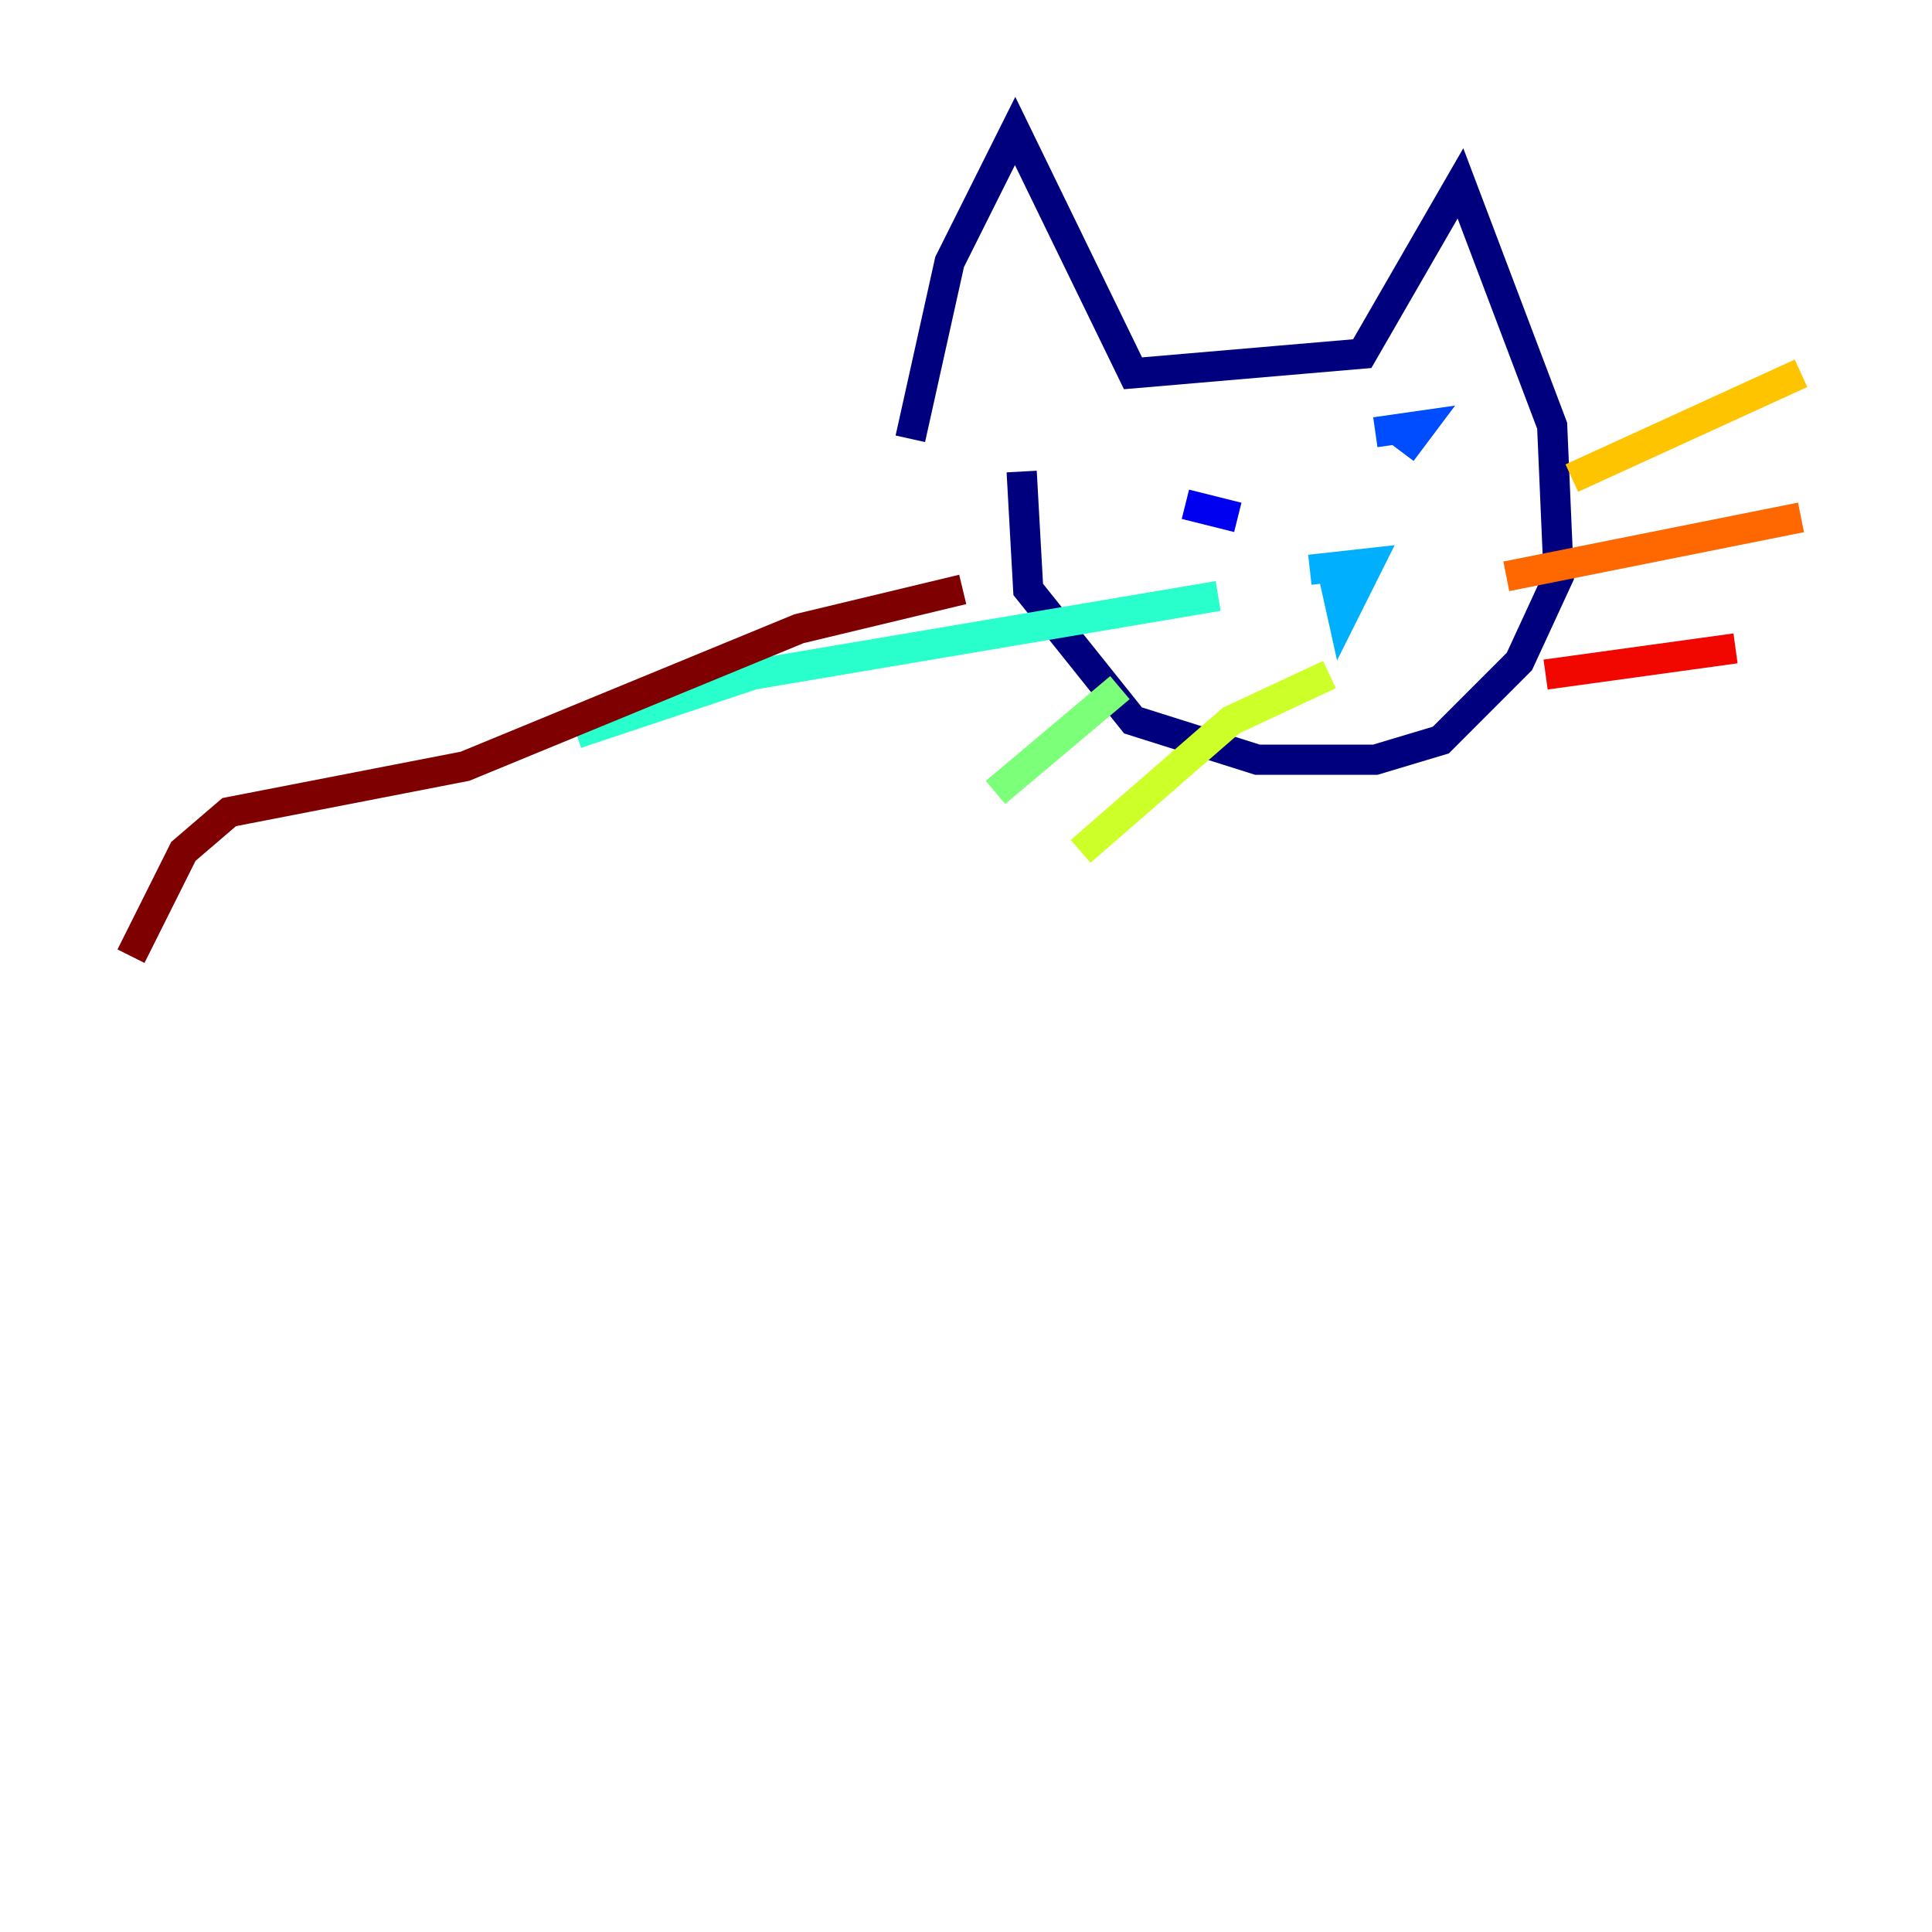 <?xml version="1.0" encoding="utf-8" ?>
<svg baseProfile="tiny" height="128" version="1.2" viewBox="0,0,128,128" width="128" xmlns="http://www.w3.org/2000/svg" xmlns:ev="http://www.w3.org/2001/xml-events" xmlns:xlink="http://www.w3.org/1999/xlink"><defs /><polyline fill="none" points="60.312,29.071 62.915,17.356 67.254,8.678 75.064,24.732 90.251,23.43 96.759,12.149 102.834,28.203 103.268,38.183 100.664,43.824 95.458,49.031 91.119,50.332 83.308,50.332 75.064,47.729 68.122,39.051 67.688,31.241" stroke="#00007f" stroke-width="2" /><polyline fill="none" points="78.536,33.41 82.007,34.278" stroke="#0000f1" stroke-width="2" /><polyline fill="none" points="91.119,28.637 94.156,28.203 92.854,29.939" stroke="#004cff" stroke-width="2" /><polyline fill="none" points="86.78,37.749 90.685,37.315 88.949,40.786 88.081,36.881" stroke="#00b0ff" stroke-width="2" /><polyline fill="none" points="80.705,39.485 49.898,44.691 38.183,48.597" stroke="#29ffcd" stroke-width="2" /><polyline fill="none" points="74.197,45.559 65.953,52.502" stroke="#7cff79" stroke-width="2" /><polyline fill="none" points="88.081,44.691 81.573,47.729 71.593,56.407" stroke="#cdff29" stroke-width="2" /><polyline fill="none" points="104.136,31.675 119.322,24.732" stroke="#ffc400" stroke-width="2" /><polyline fill="none" points="99.797,38.183 119.322,34.278" stroke="#ff6700" stroke-width="2" /><polyline fill="none" points="102.4,44.691 114.983,42.956" stroke="#f10700" stroke-width="2" /><polyline fill="none" points="63.783,39.051 52.936,41.654 30.807,50.766 15.186,53.803 12.149,56.407 8.678,63.349" stroke="#7f0000" stroke-width="2" /></svg>